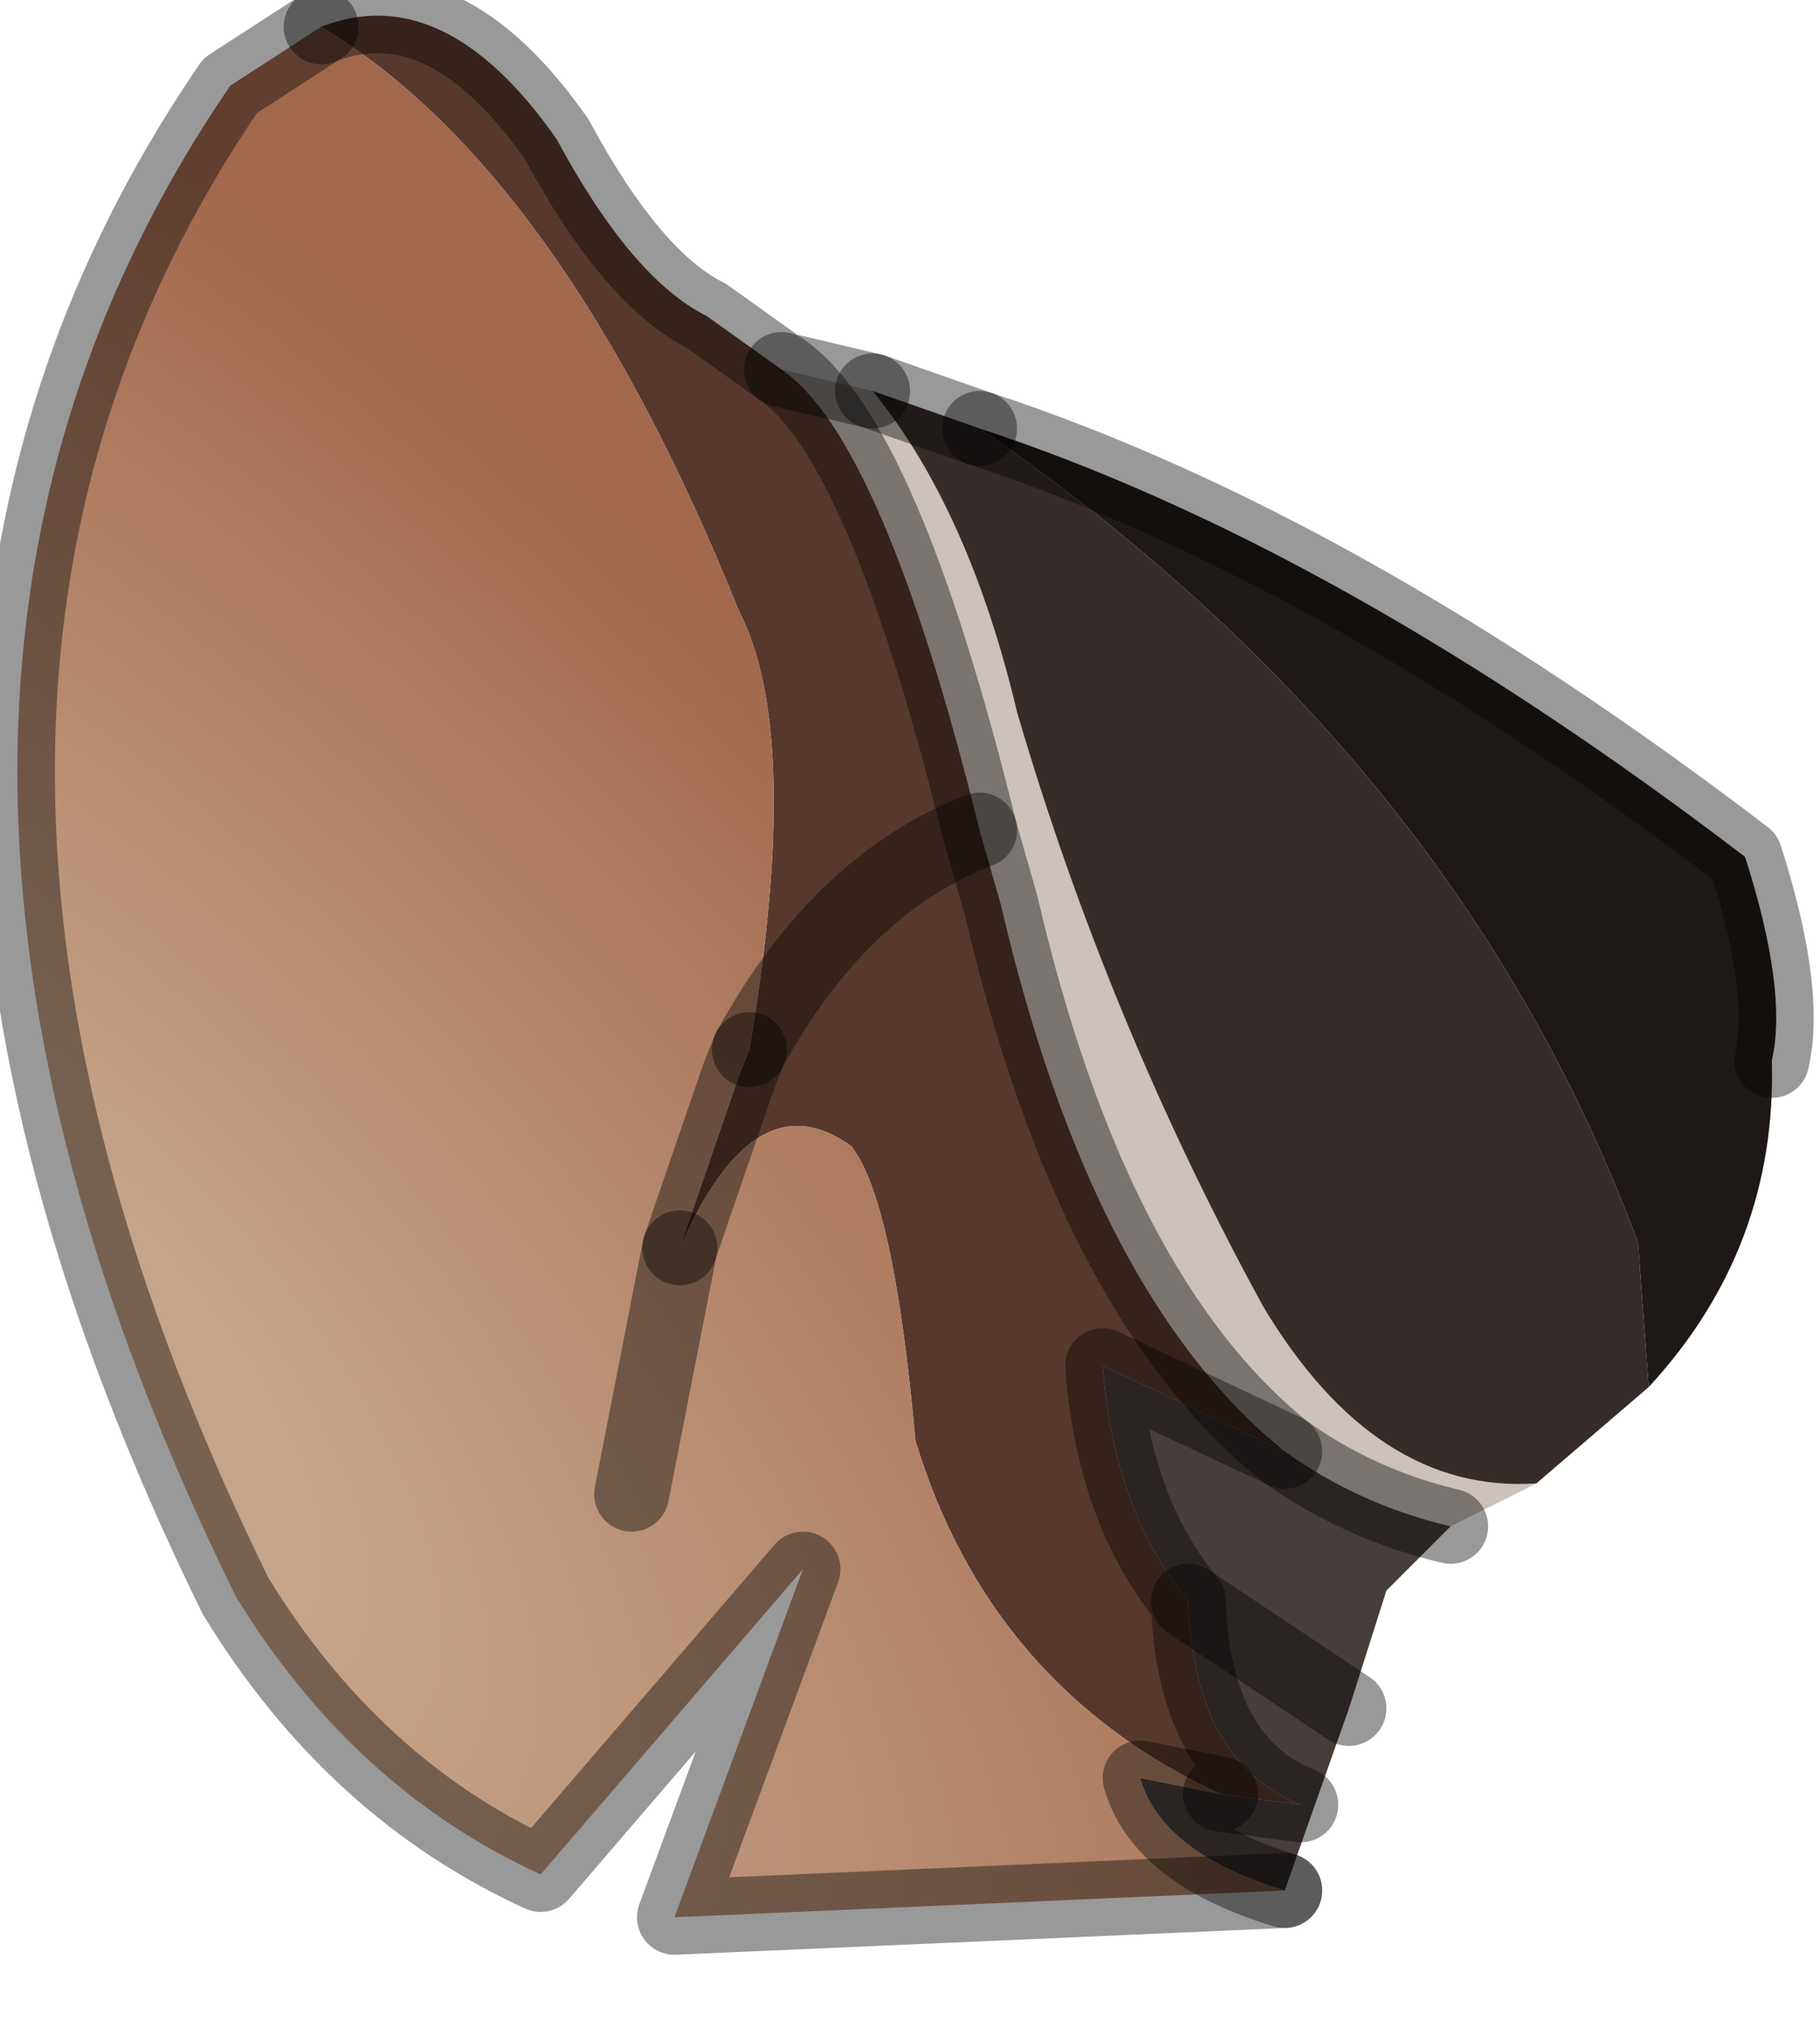 <?xml version="1.0" encoding="utf-8"?>
<svg version="1.1" id="Layer_1"
xmlns="http://www.w3.org/2000/svg"
xmlns:xlink="http://www.w3.org/1999/xlink"
width="17px" height="19px"
xml:space="preserve">
<g id="PathID_5430" transform="matrix(1, 0, 0, 1, 8.9, 10.05)">
<path style="fill:#1E1916;fill-opacity:1" d="M6.4 1.55Q4.7 -3 0.25 -6.05Q3.6 -4.95 7.4 -2.05Q7.8 -0.8 7.65 -0.15Q7.7 1.6 6.5 2.9L6.4 1.55" />
<path style="fill:#CCC1BB;fill-opacity:1" d="M-0.75 -6.4Q0.15 -5.3 0.6 -3.4Q1.45 -0.5 2.9 2.15Q3.95 3.9 5.45 3.8L4.65 4.2Q3.8 4 3.1 3.5Q1.3 2.05 0.45 -1.6L0.25 -2.3Q-0.65 -5.95 -1.6 -6.6L-0.75 -6.4" />
<path style="fill:#58382D;fill-opacity:1" d="M-0.35 3.4Q-0.55 1.15 -0.95 0.65Q-1.85 0 -2.55 1.6L-2 0L-1.9 -0.25Q-1.05 -1.8 0.25 -2.3Q-1.05 -1.8 -1.9 -0.25Q-1.4 -3.2 -2 -4.35Q-3.65 -8.45 -5.9 -9.8Q-4.75 -10.25 -3.7 -8.75Q-3 -7.45 -2.3 -7.1L-1.6 -6.6Q-0.65 -5.95 0.25 -2.3L0.45 -1.6Q1.3 2.05 3.1 3.5L1.4 2.7Q1.5 4.05 2.2 4.9Q2.25 6.4 3.25 6.8L2.5 6.7Q0.35 5.7 -0.35 3.4" />
<radialGradient
id="RadialGradID_1335" gradientUnits="userSpaceOnUse" gradientTransform="matrix(0.024, 0.024, -0.011, 0.011, -8.75, 2.6)" spreadMethod ="pad" cx="0" cy="0" r="819.2" fx="0" fy="0" >
<stop  offset="0.129"  style="stop-color:#C6A489;stop-opacity:1" />
<stop  offset="0.749"  style="stop-color:#A1684D;stop-opacity:1" />
</radialGradient>
<path style="fill:url(#RadialGradID_1335) " d="M-2.55 1.6L-3 3.9L-2.55 1.6Q-1.85 0 -0.95 0.65Q-0.55 1.15 -0.35 3.4Q0.35 5.7 2.5 6.7L1.75 6.55Q1.95 7.25 3.1 7.6L-2.6 7.85L-1.4 4.6L-3.85 7.45Q-5.6 6.65 -6.7 4.85Q-10.75 -3.4 -6.75 -9.25L-5.9 -9.8Q-3.65 -8.45 -2 -4.35Q-1.4 -3.2 -1.9 -0.25L-2 0L-2.55 1.6" />
<path style="fill:#362C2A;fill-opacity:1" d="M0.25 -6.05Q4.7 -3 6.4 1.55L6.5 2.9L5.45 3.8Q3.95 3.9 2.9 2.15Q1.45 -0.5 0.6 -3.4Q0.15 -5.3 -0.75 -6.4L0.25 -6.05" />
<path style="fill:#463E3B;fill-opacity:1" d="M1.75 6.55L2.5 6.7L3.25 6.8Q2.25 6.4 2.2 4.9Q1.5 4.05 1.4 2.7L3.1 3.5Q3.8 4 4.65 4.2L4.05 4.8L3.7 5.9L3.1 7.6Q1.95 7.25 1.75 6.55M2.2 4.9L3.7 5.9L2.2 4.9" />
<path style="fill:none;stroke-width:0.7;stroke-linecap:round;stroke-linejoin:round;stroke-miterlimit:3;stroke:#000000;stroke-opacity:0.4" d="M-1.6 -6.6Q-0.65 -5.95 0.25 -2.3L0.45 -1.6Q1.3 2.05 3.1 3.5Q3.8 4 4.65 4.2" />
<path style="fill:none;stroke-width:0.7;stroke-linecap:round;stroke-linejoin:round;stroke-miterlimit:3;stroke:#000000;stroke-opacity:0.4" d="M-0.75 -6.4L-1.6 -6.6L-2.3 -7.1Q-3 -7.45 -3.7 -8.75Q-4.75 -10.25 -5.9 -9.8" />
<path style="fill:none;stroke-width:0.7;stroke-linecap:round;stroke-linejoin:round;stroke-miterlimit:3;stroke:#000000;stroke-opacity:0.4" d="M-1.9 -0.25Q-1.05 -1.8 0.25 -2.3" />
<path style="fill:none;stroke-width:0.7;stroke-linecap:round;stroke-linejoin:round;stroke-miterlimit:3;stroke:#000000;stroke-opacity:0.4" d="M0.25 -6.05Q3.6 -4.95 7.4 -2.05Q7.8 -0.8 7.65 -0.15" />
<path style="fill:none;stroke-width:0.7;stroke-linecap:round;stroke-linejoin:round;stroke-miterlimit:3;stroke:#000000;stroke-opacity:0.4" d="M2.5 6.7L3.25 6.8Q2.25 6.4 2.2 4.9Q1.5 4.05 1.4 2.7L3.1 3.5" />
<path style="fill:none;stroke-width:0.7;stroke-linecap:round;stroke-linejoin:round;stroke-miterlimit:3;stroke:#000000;stroke-opacity:0.4" d="M3.1 7.6L-2.6 7.85L-1.4 4.6L-3.85 7.45Q-5.6 6.65 -6.7 4.85Q-10.75 -3.4 -6.75 -9.25L-5.9 -9.8" />
<path style="fill:none;stroke-width:0.7;stroke-linecap:round;stroke-linejoin:round;stroke-miterlimit:3;stroke:#000000;stroke-opacity:0.4" d="M3.7 5.9L2.2 4.9" />
<path style="fill:none;stroke-width:0.7;stroke-linecap:round;stroke-linejoin:round;stroke-miterlimit:3;stroke:#000000;stroke-opacity:0.4" d="M2.5 6.7L1.75 6.55Q1.95 7.25 3.1 7.6" />
<path style="fill:none;stroke-width:0.7;stroke-linecap:round;stroke-linejoin:round;stroke-miterlimit:3;stroke:#000000;stroke-opacity:0.4" d="M-2.55 1.6L-3 3.9" />
<path style="fill:none;stroke-width:0.7;stroke-linecap:round;stroke-linejoin:round;stroke-miterlimit:3;stroke:#000000;stroke-opacity:0.4" d="M-1.9 -0.25L-2 0L-2.55 1.6" />
<path style="fill:none;stroke-width:0.7;stroke-linecap:round;stroke-linejoin:round;stroke-miterlimit:3;stroke:#000000;stroke-opacity:0.4" d="M-0.75 -6.4L0.25 -6.05" />
</g>
</svg>
